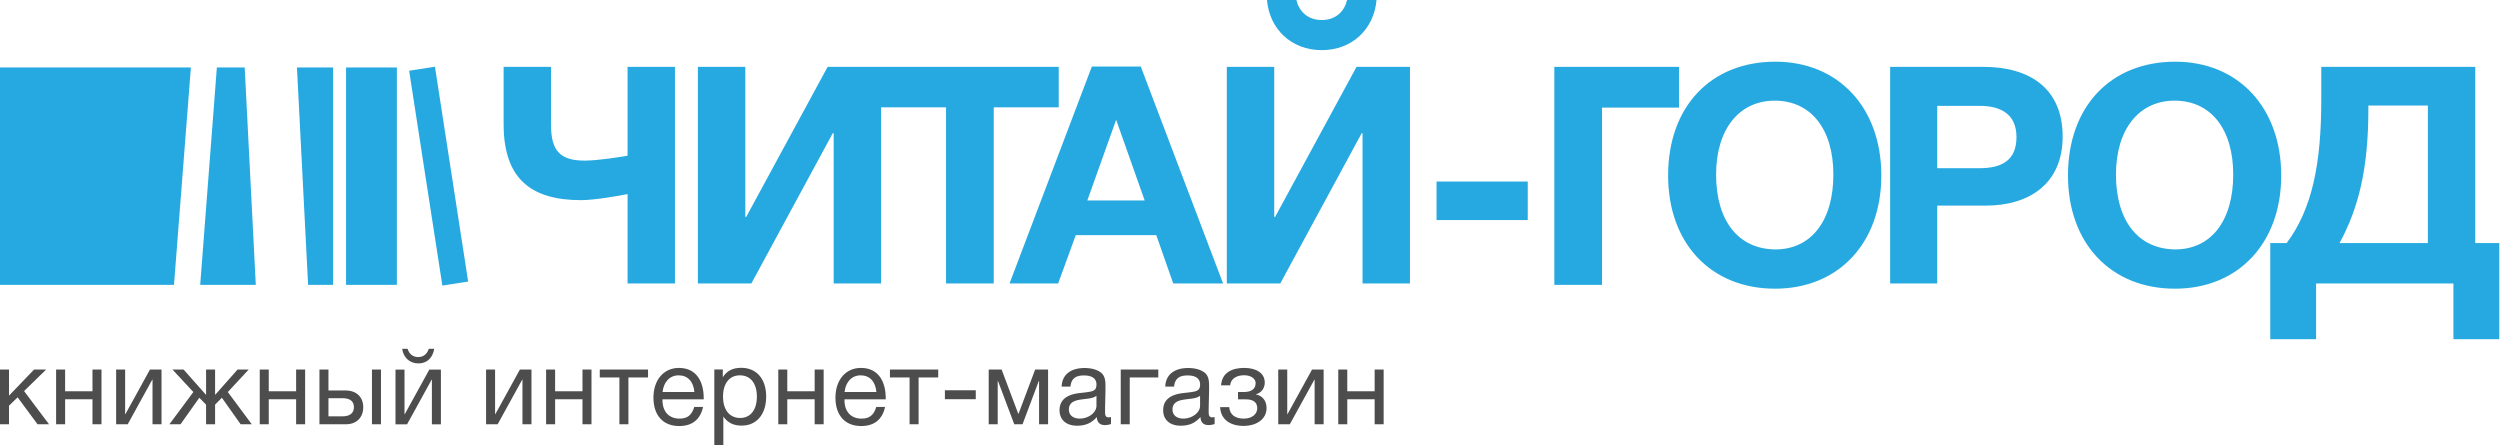 <svg viewBox="0 0 247 44" xmlns="http://www.w3.org/2000/svg" xmlns:xlink="http://www.w3.org/1999/xlink" fill="transparent"><g id="Canvas" transform="translate(624 -7626)"><path d="M-624 7626h247v44h-247z"/><clipPath id="clip-0" clip-rule="evenodd"><path d="M-714 7608H566v872H-714v-872z"/></clipPath><g id="ÐÐµÑÐ½Ð° Ð² ÑÐ»Ð¾Ð²Ð°Ñ. ÐÐµÑÐ¸Ð¾Ð´ 1" clip-path="url(#clip-0)"><path d="M-714 7608H566v872H-714v-872z"/><g id="Component"><use xlink:href="#logo_path0_fill" transform="translate(-714 7608)" id="Rectangle 2.10"/><g id="logo_chitai-gorod"><g id="Group"><g id="Group" fill="#4D4D4D"><use xlink:href="#logo_path1_fill" transform="translate(-624 7662.51)" id="Vector"/><use xlink:href="#logo_path2_fill" transform="translate(-618.457 7662.51)" id="Vector"/><use xlink:href="#logo_path3_fill" transform="translate(-612.526 7662.51)" id="Vector"/><use xlink:href="#logo_path4_fill" transform="translate(-607.265 7662.51)" id="Vector"/><use xlink:href="#logo_path5_fill" transform="translate(-598.337 7662.51)" id="Vector"/><use xlink:href="#logo_path6_fill" transform="translate(-592.438 7662.51)" id="Vector"/><use xlink:href="#logo_path7_fill" transform="translate(-584.924 7660.46)" id="Vector"/><use xlink:href="#logo_path8_fill" transform="translate(-575.976 7662.51)" id="Vector"/><use xlink:href="#logo_path9_fill" transform="translate(-570.045 7662.51)" id="Vector"/><use xlink:href="#logo_path10_fill" transform="translate(-564.742 7662.51)" id="Vector"/><use xlink:href="#logo_path11_fill" transform="translate(-559.44 7662.35)" id="Vector"/><use xlink:href="#logo_path12_fill" transform="translate(-553.425 7662.34)" id="Vector"/><use xlink:href="#logo_path13_fill" transform="translate(-547.106 7662.51)" id="Vector"/><use xlink:href="#logo_path14_fill" transform="translate(-541.458 7662.35)" id="Vector"/><use xlink:href="#logo_path15_fill" transform="translate(-536.073 7662.51)" id="Vector"/><use xlink:href="#logo_path16_fill" transform="translate(-530.644 7664.56)" id="Vector"/><use xlink:href="#logo_path17_fill" transform="translate(-526.317 7662.51)" id="Vector"/><use xlink:href="#logo_path18_fill" transform="translate(-519.317 7662.36)" id="Vector"/><use xlink:href="#logo_path19_fill" transform="translate(-513.271 7662.51)" id="Vector"/><use xlink:href="#logo_path20_fill" transform="translate(-509.079 7662.36)" id="Vector"/><use xlink:href="#logo_path21_fill" transform="translate(-503.453 7662.35)" id="Vector"/><use xlink:href="#logo_path22_fill" transform="translate(-497.71 7662.51)" id="Vector"/><use xlink:href="#logo_path23_fill" transform="translate(-491.779 7662.51)" id="Vector"/></g><use xlink:href="#logo_path24_fill" transform="translate(-624 7626)" fill="#26A9E0" id="Vector"/></g></g></g></g></g><defs><path id="logo_path0_fill" d="M0 0h1280v80H0V0z"/><path id="logo_path1_fill" d="M3.71 5.409L1.74 2.746l-.85.828v1.834H0V0h.89v2.579L3.365 0h1.194l-2.18 2.127 2.463 3.28H3.71v.002z"/><path id="logo_path2_fill" d="M0 5.408V0h.89v2.149h2.704V0h.89v5.408h-.89V2.935H.891v2.473H0z"/><path id="logo_path3_fill" d="M0 5.408V0h.89v4.413h.022L3.342 0h1.143v5.408h-.89V.996h-.022l-2.43 4.412H0z"/><path id="logo_path4_fill" d="M1.1 5.408H0l2.368-3.186L.304 0h1.1l2.2 2.484h.022V0h.89v2.484h.021L6.737 0h1.101L5.773 2.222l2.368 3.186h-1.1l-1.855-2.62-.67.68v1.94h-.891v-1.94l-.67-.68L1.1 5.408z"/><path id="logo_path5_fill" d="M0 5.408V0h.89v2.149h2.704V0h.89v5.408h-.89V2.935H.891v2.473H0z"/><path id="logo_path6_fill" d="M2.61 5.408H0V0h.89v2.066h1.677c1.059 0 1.76.628 1.76 1.655 0 1.016-.66 1.687-1.718 1.687zM.89 2.829v1.794h1.394c.734 0 1.122-.326 1.122-.902 0-.577-.378-.89-1.122-.89H.891v-.002zM6.079 0v5.408h-.891V0h.89z"/><path id="logo_path7_fill" d="M0 7.46V2.054h.89v4.413h.022l2.43-4.413h1.143v5.408h-.89V3.049h-.022l-2.43 4.412H0zm2.253-6.015C1.383 1.445.765.838.66 0h.535c.146.502.513.817 1.047.817.545 0 .88-.315 1.048-.817h.535c-.136.838-.66 1.445-1.572 1.445z"/><path id="logo_path8_fill" d="M0 5.408V0h.89v4.413h.022L3.342 0h1.143v5.408h-.89V.996h-.022l-2.43 4.412H0z"/><path id="logo_path9_fill" d="M0 5.408V0h.89v2.149h2.704V0h.89v5.408h-.89V2.935H.891v2.473H0z"/><path id="logo_path10_fill" d="M2.83.786v4.622h-.891V.786H0V0h4.769v.786h-1.94z"/><path id="logo_path11_fill" d="M2.546 5.743C.954 5.743 0 4.695 0 2.935 0 1.185 1.016 0 2.515 0c1.781 0 2.452 1.415 2.452 2.977v.126H.901l-.01.062c0 1.153.639 1.844 1.687 1.844.775 0 1.205-.335 1.456-1.153h.87c-.272 1.248-1.08 1.887-2.358 1.887zM2.494.733c-.87 0-1.478.63-1.593 1.646h3.144C3.96 1.352 3.385.734 2.494.734z"/><path id="logo_path12_fill" d="M.838.932C1.258.262 1.865 0 2.662 0 4.17 0 5.124 1.09 5.124 2.84c0 1.749-.943 2.87-2.42 2.87-.797 0-1.352-.261-1.813-.89v2.838H0V.166h.838v.766zM.86 2.849c0 1.31.65 2.107 1.698 2.107 1.016 0 1.646-.806 1.646-2.107 0-1.31-.629-2.106-1.677-2.106C1.488.743.86 1.54.86 2.85z"/><path id="logo_path13_fill" d="M0 5.408V0h.89v2.149h2.704V0h.89v5.408h-.89V2.935H.891v2.473H0z"/><path id="logo_path14_fill" d="M2.546 5.743C.954 5.743 0 4.695 0 2.935 0 1.185 1.016 0 2.515 0c1.781 0 2.452 1.415 2.452 2.977v.126H.901l-.01.062c0 1.153.639 1.844 1.687 1.844.775 0 1.205-.335 1.456-1.153h.87c-.272 1.248-1.08 1.887-2.358 1.887zM2.494.733c-.87 0-1.478.63-1.593 1.646h3.144C3.96 1.352 3.385.734 2.494.734z"/><path id="logo_path15_fill" d="M2.83.786v4.622h-.891V.786H0V0h4.769v.786h-1.94z"/><path id="logo_path16_fill" d="M3.05.88H0V0h3.05v.88z"/><path id="logo_path17_fill" d="M4.977 5.408V1.143h-.031L3.343 5.408h-.818L.922 1.143H.891v4.265H0V0h1.278l1.646 4.382h.02L4.59 0h1.278v5.408h-.89z"/><path id="logo_path18_fill" d="M5.083 5.533a1.743 1.743 0 0 1-.608.104c-.503 0-.775-.284-.786-.797-.534.599-1.12.86-1.96.86C.662 5.7 0 5.112 0 4.17c0-.963.64-1.53 1.918-1.687 1.289-.157 1.729-.125 1.729-.859 0-.576-.43-.89-1.226-.89-.828 0-1.258.303-1.342 1.1H.21C.242.68 1.08 0 2.474 0c.723 0 1.341.189 1.698.524.377.367.366.923.366 1.404 0 .806-.042 1.603-.042 2.41 0 .398.095.534.367.534.084 0 .126-.01.22-.032v.693h.001zm-2.63-2.464c-.65.084-1.53.157-1.53 1.027 0 .555.409.9 1.08.9.838 0 1.644-.576 1.644-1.266v-.986c-.335.252-.797.273-1.194.325z"/><path id="logo_path19_fill" d="M.89.786v4.622H0V0h3.71v.786H.89z"/><path id="logo_path20_fill" d="M5.082 5.533a1.743 1.743 0 0 1-.608.104c-.503 0-.775-.284-.785-.797-.535.599-1.122.86-1.96.86C.66 5.7 0 5.112 0 4.17c0-.963.64-1.53 1.918-1.687 1.289-.157 1.729-.125 1.729-.859 0-.576-.43-.89-1.226-.89-.828 0-1.258.303-1.342 1.1H.21C.242.68 1.08 0 2.474 0c.723 0 1.341.189 1.698.524.377.367.366.923.366 1.404 0 .806-.042 1.603-.042 2.41 0 .398.095.534.367.534.084 0 .126-.01.22-.032v.693zm-2.63-2.464c-.65.084-1.53.157-1.53 1.027 0 .555.408.9 1.079.9.838 0 1.645-.576 1.645-1.266v-.986c-.335.252-.797.273-1.195.325z"/><path id="logo_path21_fill" d="M2.38 0c1.11 0 2.032.452 2.032 1.458 0 .618-.43 1.047-.87 1.142v.02c.504.094 1.049.503 1.049 1.341 0 1.174-1.102 1.77-2.244 1.77C.933 5.732.063 5.052 0 3.878h.901c.053.776.64 1.132 1.436 1.132.849 0 1.33-.47 1.33-1.026 0-.545-.324-.88-1.153-.88H1.77V2.38h.597c.63 0 1.143-.241 1.143-.88 0-.399-.41-.775-1.143-.775-.639 0-1.299.261-1.372.995h-.9C.18.389 1.29 0 2.38 0z"/><path id="logo_path22_fill" d="M0 5.408V0h.89v4.413h.022L3.342 0h1.144v5.408h-.891V.996h-.022l-2.43 4.412H0z"/><path id="logo_path23_fill" d="M0 5.408V0h.89v2.149h2.704V0h.89v5.408h-.89V2.935H.891v2.473H0z"/><path id="logo_path24_fill" d="M104.601 6.606H81.769L73.725 21.43h-.089V6.607h-4.684v21.4h5.282l8.042-14.846h.092v14.846h4.682V10.604h6.419v17.403h4.712V10.604h6.422V6.607h-.002zm-70.41 21.54h5.02V6.663h-5.02v21.481zm6.232-21.157l3.282 21.226 2.548-.395-3.28-21.228-2.55.397zm21.582 8.396c-.692.12-2.942.483-4.233.483-2.4 0-3.331-.936-3.331-3.518V6.606h-4.683v5.682c0 5.5 2.851 7.486 7.653 7.486 1.263 0 3.573-.39 4.593-.601v8.834h4.682v-21.4h-4.682v8.778zm68.583-10.432c3.034 0 5.167-2.106 5.413-4.953h-2.909c-.245 1.078-1.08 1.979-2.503 1.979-1.422 0-2.256-.901-2.508-1.979h-2.905c.246 2.847 2.379 4.953 5.412 4.953zM0 28.145h17.19l1.67-21.481H0v21.481zM21.426 6.664l-1.647 21.481h5.494L24.175 6.664h-2.749zm9.014 21.481h2.466V6.664h-3.568l1.102 21.481zM195.96 6.607h-9.214v21.4h4.652v-7.693h4.799c4.293 0 7.593-2.165 7.593-6.821.001-4.722-3.208-6.887-7.83-6.887zm-.388 10.01h-4.174V10.46h4.201c2.066 0 3.629.808 3.629 3.091 0 2.375-1.562 3.067-3.656 3.067zm-20.17-10.522c-6.392 0-10.593 4.45-10.593 11.245 0 6.703 4.232 11.182 10.561 11.182 6.276 0 10.504-4.506 10.504-11.182 0-6.703-4.228-11.245-10.472-11.245zm0 18.547c-3.632-.028-5.852-2.794-5.852-7.395 0-4.447 2.253-7.303 5.792-7.303 3.568 0 5.794 2.793 5.794 7.303-.001 4.574-2.191 7.395-5.734 7.395zM107.876 6.574l-8.134 21.433h4.803l1.741-4.775h7.954l1.675 4.775h4.925l-8.133-21.433h-4.831zm-.449 13.23l2.848-7.97 2.819 7.97h-5.667zm137.128 4.212V6.606h-15.213v3.245c0 6.317-.899 10.794-3.421 14.165h-1.618v9.5h4.527v-5.51h13.566v5.51h4.534v-9.5h-2.375zm-4.681 0h-8.731c1.889-3.458 2.851-7.367 2.851-13.232v-.358h5.88v13.59zM214.91 6.095c-6.393 0-10.594 4.45-10.594 11.245 0 6.703 4.234 11.182 10.565 11.182 6.271 0 10.503-4.506 10.503-11.182 0-6.703-4.231-11.245-10.474-11.245zm0 18.547c-3.63-.028-5.853-2.794-5.853-7.395 0-4.447 2.251-7.303 5.796-7.303 3.569 0 5.789 2.793 5.789 7.303 0 4.574-2.191 7.395-5.732 7.395zM165.89 6.607h-12.323v21.538h4.713V10.63h7.61V6.607zm-39.907 14.822h-.09V6.607h-4.684v21.4h5.281l8.044-14.846h.084v14.846h4.686v-21.4h-5.281l-8.04 14.822zm15.949.315h9.01v-3.808h-9.01v3.808z"/></defs></svg>